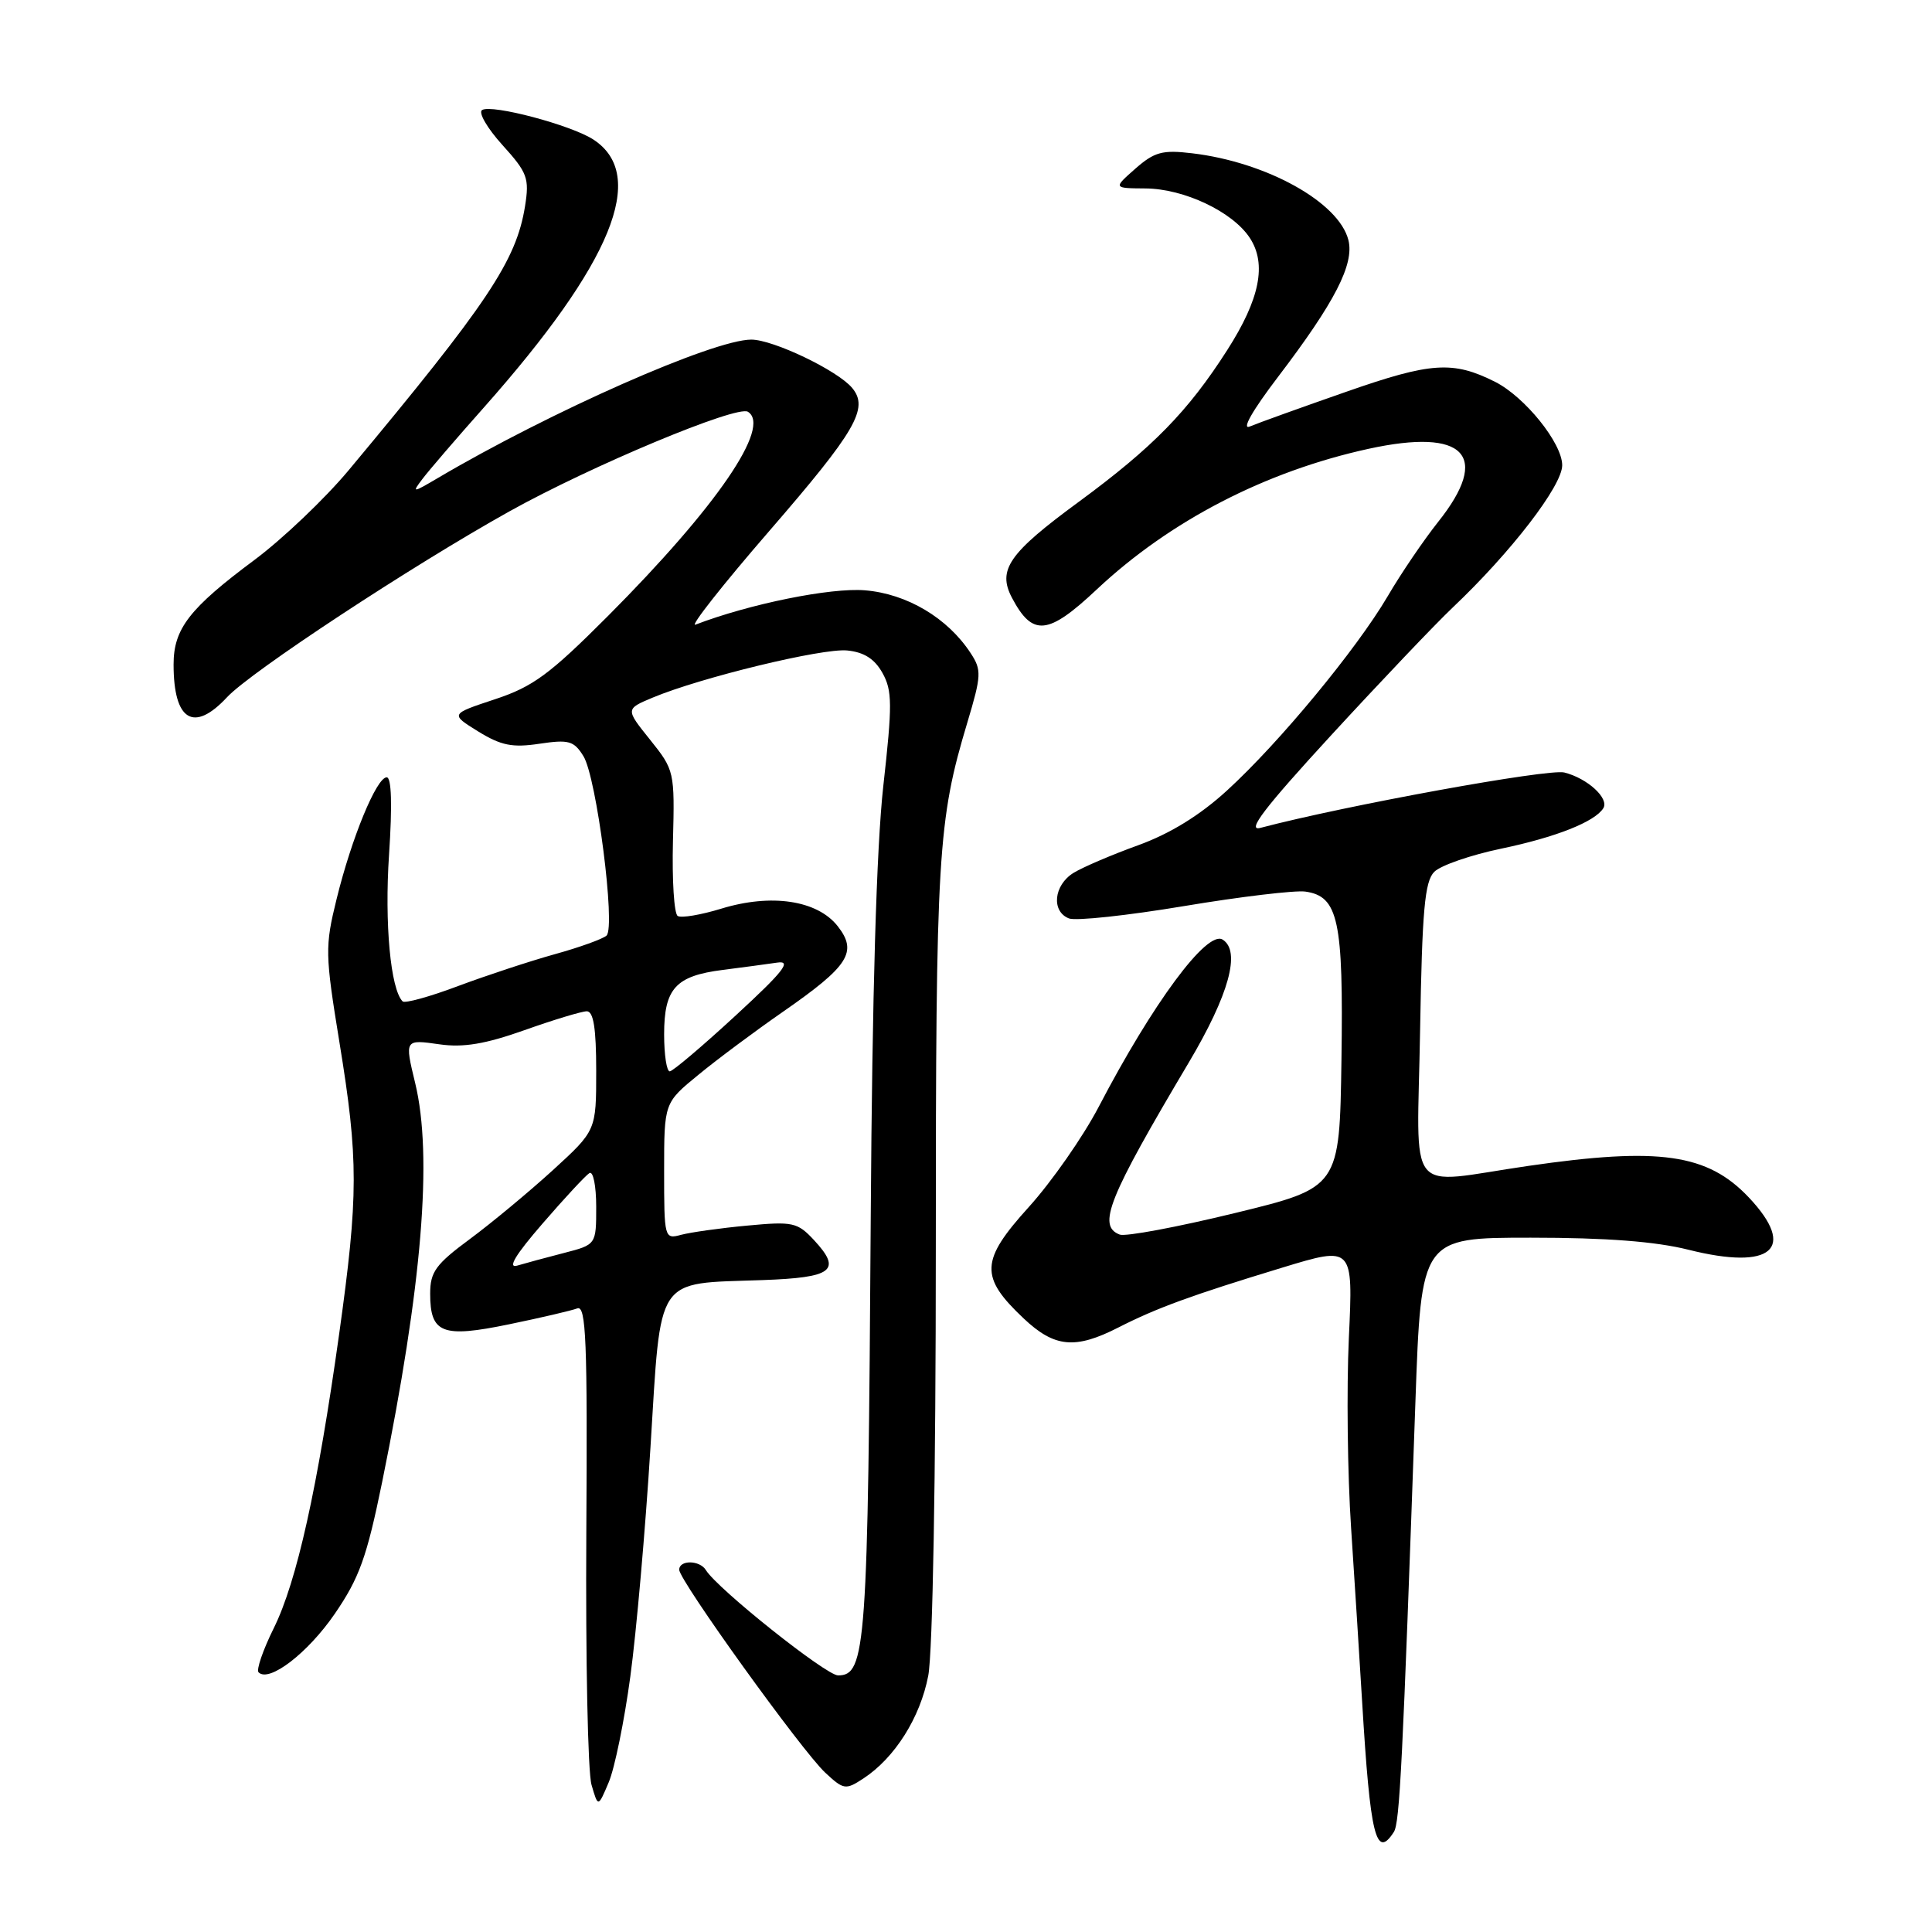 <?xml version="1.0" encoding="UTF-8" standalone="no"?>
<!DOCTYPE svg PUBLIC "-//W3C//DTD SVG 1.1//EN" "http://www.w3.org/Graphics/SVG/1.1/DTD/svg11.dtd" >
<svg xmlns="http://www.w3.org/2000/svg" xmlns:xlink="http://www.w3.org/1999/xlink" version="1.1" viewBox="0 0 256 256">
 <g >
 <path fill="currentColor"
d=" M 184.69 242.75 C 185.47 241.55 185.85 233.86 187.55 185.75 C 188.32 164.00 188.32 164.00 202.85 164.00 C 212.82 164.00 219.37 164.50 223.74 165.60 C 234.79 168.37 238.14 165.47 231.74 158.68 C 226.26 152.88 219.91 151.96 202.50 154.49 C 186.00 156.88 187.79 159.13 188.17 136.53 C 188.44 120.61 188.78 116.79 190.05 115.52 C 190.90 114.67 194.89 113.29 198.92 112.45 C 206.16 110.94 211.33 108.89 212.45 107.09 C 213.25 105.79 210.35 103.13 207.28 102.36 C 205.17 101.83 178.27 106.73 167.00 109.70 C 165.14 110.19 167.54 107.05 176.38 97.43 C 182.92 90.32 190.17 82.70 192.49 80.50 C 200.22 73.18 207.00 64.37 207.00 61.65 C 207.00 58.72 202.05 52.58 198.10 50.59 C 192.52 47.79 189.62 47.98 178.39 51.91 C 172.40 54.00 166.65 56.07 165.61 56.51 C 164.47 57.00 165.94 54.41 169.33 49.96 C 176.87 40.06 179.47 35.01 178.67 31.81 C 177.41 26.80 167.83 21.48 157.96 20.31 C 154.03 19.84 152.97 20.13 150.44 22.35 C 147.50 24.94 147.50 24.94 151.79 24.97 C 156.91 25.01 163.34 28.06 165.61 31.53 C 167.87 34.98 166.94 39.63 162.62 46.38 C 157.41 54.53 152.74 59.29 142.95 66.49 C 133.67 73.30 132.14 75.50 134.09 79.21 C 136.82 84.38 138.86 84.18 145.31 78.12 C 155.01 69.01 167.67 62.46 181.34 59.47 C 194.13 56.68 197.60 60.33 190.55 69.17 C 188.66 71.55 185.65 75.97 183.88 79.00 C 179.74 86.04 169.51 98.42 162.58 104.75 C 159.00 108.03 155.05 110.46 150.84 111.99 C 147.35 113.25 143.49 114.90 142.25 115.66 C 139.62 117.28 139.27 120.78 141.65 121.70 C 142.56 122.05 149.42 121.31 156.90 120.06 C 164.38 118.81 171.61 117.95 172.97 118.14 C 177.34 118.77 178.02 121.93 177.75 140.43 C 177.50 157.36 177.50 157.36 163.62 160.74 C 155.99 162.60 149.13 163.88 148.37 163.59 C 145.37 162.44 146.82 158.80 157.52 140.79 C 162.85 131.81 164.45 126.01 162.00 124.50 C 159.93 123.22 152.76 132.91 145.58 146.67 C 143.52 150.61 139.35 156.59 136.32 159.94 C 129.89 167.04 129.80 169.19 135.64 174.70 C 139.73 178.56 142.47 178.82 148.19 175.90 C 153.27 173.31 157.84 171.64 169.90 167.97 C 179.30 165.11 179.30 165.11 178.73 177.30 C 178.42 184.01 178.55 195.35 179.03 202.50 C 179.50 209.65 180.16 220.00 180.49 225.50 C 181.56 243.31 182.32 246.42 184.69 242.75 Z  M 83.52 222.16 C 84.32 216.30 85.52 202.63 86.19 191.79 C 87.62 168.74 86.70 170.13 101.00 169.62 C 110.37 169.29 111.59 168.34 107.86 164.32 C 105.66 161.96 105.06 161.83 99.00 162.40 C 95.42 162.73 91.49 163.29 90.25 163.62 C 88.04 164.22 88.00 164.08 88.00 155.18 C 88.00 146.13 88.00 146.13 92.55 142.41 C 95.05 140.35 100.08 136.61 103.71 134.09 C 112.50 127.99 113.68 126.14 110.99 122.71 C 108.29 119.29 102.21 118.37 95.58 120.40 C 92.87 121.23 90.27 121.67 89.80 121.37 C 89.32 121.08 89.04 116.62 89.17 111.47 C 89.41 102.22 89.36 102.04 86.14 98.02 C 82.87 93.95 82.87 93.95 86.50 92.43 C 92.90 89.76 108.96 85.87 112.25 86.19 C 114.48 86.41 115.89 87.30 116.93 89.17 C 118.24 91.51 118.25 93.36 117.04 104.17 C 116.14 112.28 115.57 131.73 115.38 161.00 C 115.01 218.29 114.75 222.00 111.05 222.00 C 109.46 222.00 95.06 210.53 93.53 208.04 C 92.71 206.71 90.00 206.68 90.00 208.00 C 90.00 209.42 106.27 232.03 109.35 234.89 C 111.79 237.16 112.05 237.20 114.40 235.66 C 118.57 232.93 121.94 227.58 123.00 222.03 C 123.59 218.91 124.00 195.65 124.00 165.55 C 124.00 113.10 124.26 108.79 128.18 95.73 C 130.05 89.49 130.08 88.78 128.62 86.55 C 125.57 81.88 120.18 78.68 114.62 78.22 C 110.08 77.84 99.32 80.02 92.15 82.77 C 91.36 83.08 95.74 77.51 101.89 70.41 C 113.41 57.11 115.16 54.10 112.92 51.41 C 111.01 49.10 102.45 45.00 99.55 45.00 C 94.54 45.00 72.95 54.53 58.00 63.35 C 54.64 65.33 54.56 65.33 55.98 63.46 C 56.79 62.38 60.45 58.12 64.12 53.99 C 81.11 34.83 85.86 23.23 78.64 18.50 C 75.72 16.58 65.16 13.78 63.88 14.58 C 63.35 14.90 64.56 16.99 66.57 19.21 C 69.89 22.88 70.16 23.61 69.57 27.32 C 68.41 34.55 64.65 40.18 46.19 62.32 C 43.06 66.07 37.46 71.40 33.75 74.17 C 25.08 80.62 23.00 83.31 23.00 88.05 C 23.00 95.50 25.67 97.13 30.08 92.39 C 33.18 89.04 54.55 74.98 67.50 67.76 C 78.32 61.73 97.64 53.66 99.10 54.56 C 102.26 56.52 94.95 67.18 80.58 81.60 C 72.83 89.37 70.63 90.99 65.57 92.66 C 59.65 94.62 59.65 94.62 63.36 96.92 C 66.40 98.79 67.89 99.09 71.48 98.55 C 75.37 97.97 76.05 98.16 77.31 100.20 C 79.05 103.01 81.60 122.82 80.37 123.97 C 79.89 124.41 76.80 125.53 73.50 126.44 C 70.20 127.36 64.44 129.26 60.69 130.66 C 56.95 132.07 53.65 132.98 53.35 132.69 C 51.75 131.08 50.94 122.36 51.55 113.25 C 51.99 106.65 51.88 103.00 51.24 103.00 C 49.90 103.00 46.59 111.02 44.60 119.13 C 43.05 125.43 43.07 126.41 44.98 138.13 C 47.51 153.62 47.50 158.42 44.94 176.76 C 42.08 197.19 39.33 209.58 36.27 215.75 C 34.84 218.64 33.94 221.27 34.26 221.59 C 35.65 222.99 40.77 219.06 44.35 213.85 C 47.61 209.10 48.60 206.35 50.64 196.36 C 55.93 170.40 57.36 153.19 55.01 143.50 C 53.61 137.71 53.61 137.72 58.25 138.38 C 61.40 138.83 64.31 138.34 69.50 136.50 C 73.35 135.13 77.06 134.01 77.75 134.00 C 78.64 134.00 79.00 136.24 79.00 141.90 C 79.00 149.80 79.00 149.80 73.26 155.05 C 70.10 157.93 65.15 162.04 62.26 164.18 C 57.74 167.52 57.00 168.53 57.00 171.41 C 57.00 176.69 58.59 177.31 67.44 175.48 C 71.66 174.61 75.73 173.66 76.49 173.37 C 77.66 172.92 77.85 177.65 77.69 203.17 C 77.59 219.85 77.89 234.85 78.38 236.50 C 79.25 239.50 79.25 239.50 80.66 236.16 C 81.44 234.33 82.73 228.03 83.52 222.16 Z  M 71.89 162.13 C 74.81 158.75 77.61 155.74 78.10 155.44 C 78.60 155.13 79.00 157.14 79.00 159.90 C 79.00 164.92 79.00 164.92 74.75 166.02 C 72.41 166.62 69.61 167.38 68.53 167.70 C 67.21 168.08 68.30 166.27 71.89 162.13 Z  M 88.00 137.07 C 88.00 130.98 89.52 129.31 95.76 128.52 C 98.37 128.19 101.62 127.75 102.99 127.55 C 104.96 127.26 103.82 128.72 97.49 134.55 C 93.09 138.61 89.16 141.94 88.75 141.96 C 88.34 141.98 88.00 139.78 88.00 137.07 Z "/>
</g>
</svg>